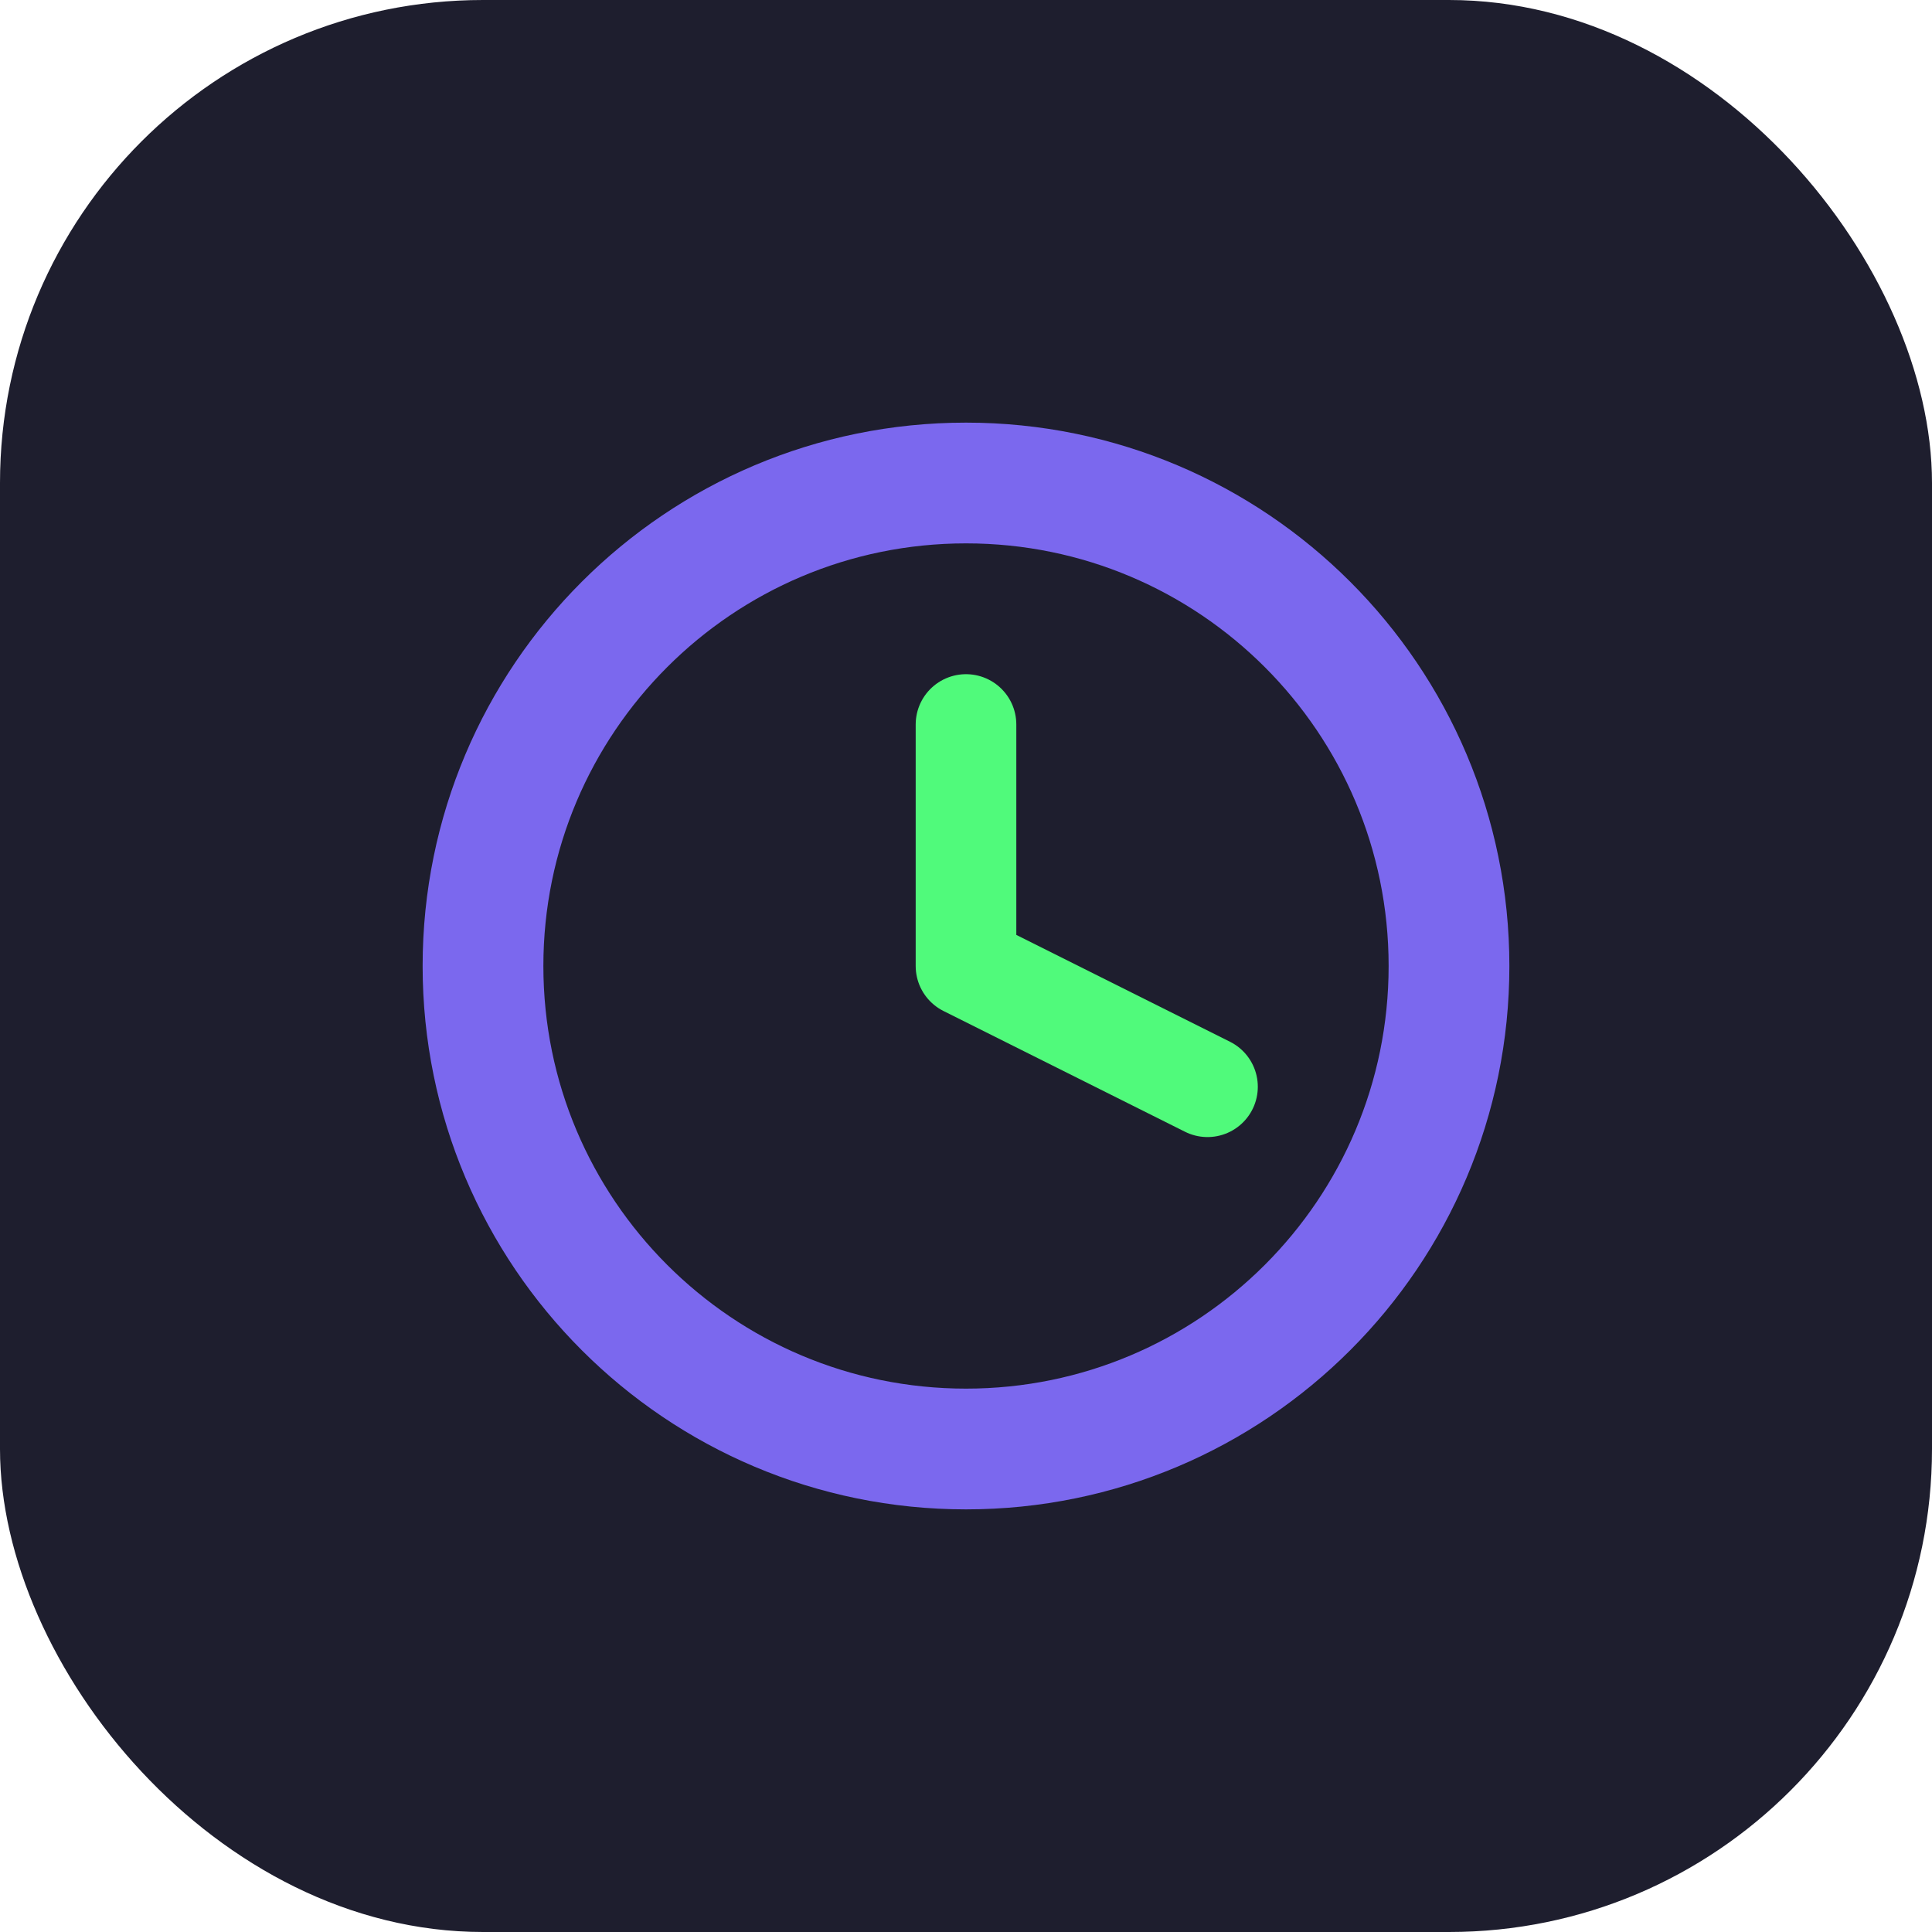 <?xml version="1.0" encoding="UTF-8"?>
<svg xmlns="http://www.w3.org/2000/svg" width="192" height="192" viewBox="0 0 192 192" fill="none">
  <rect width="192" height="192" rx="48" fill="#1E1E2E"/>
  <path d="M48 96C48 69.49 69.49 48 96 48C122.51 48 144 69.49 144 96C144 122.51 122.51 144 96 144C69.49 144 48 122.51 48 96Z" stroke="#7B68EE" stroke-width="12"/>
  <path d="M96 72V96L120 108" stroke="#50FA7B" stroke-width="10" stroke-linecap="round" stroke-linejoin="round"/>
</svg>
